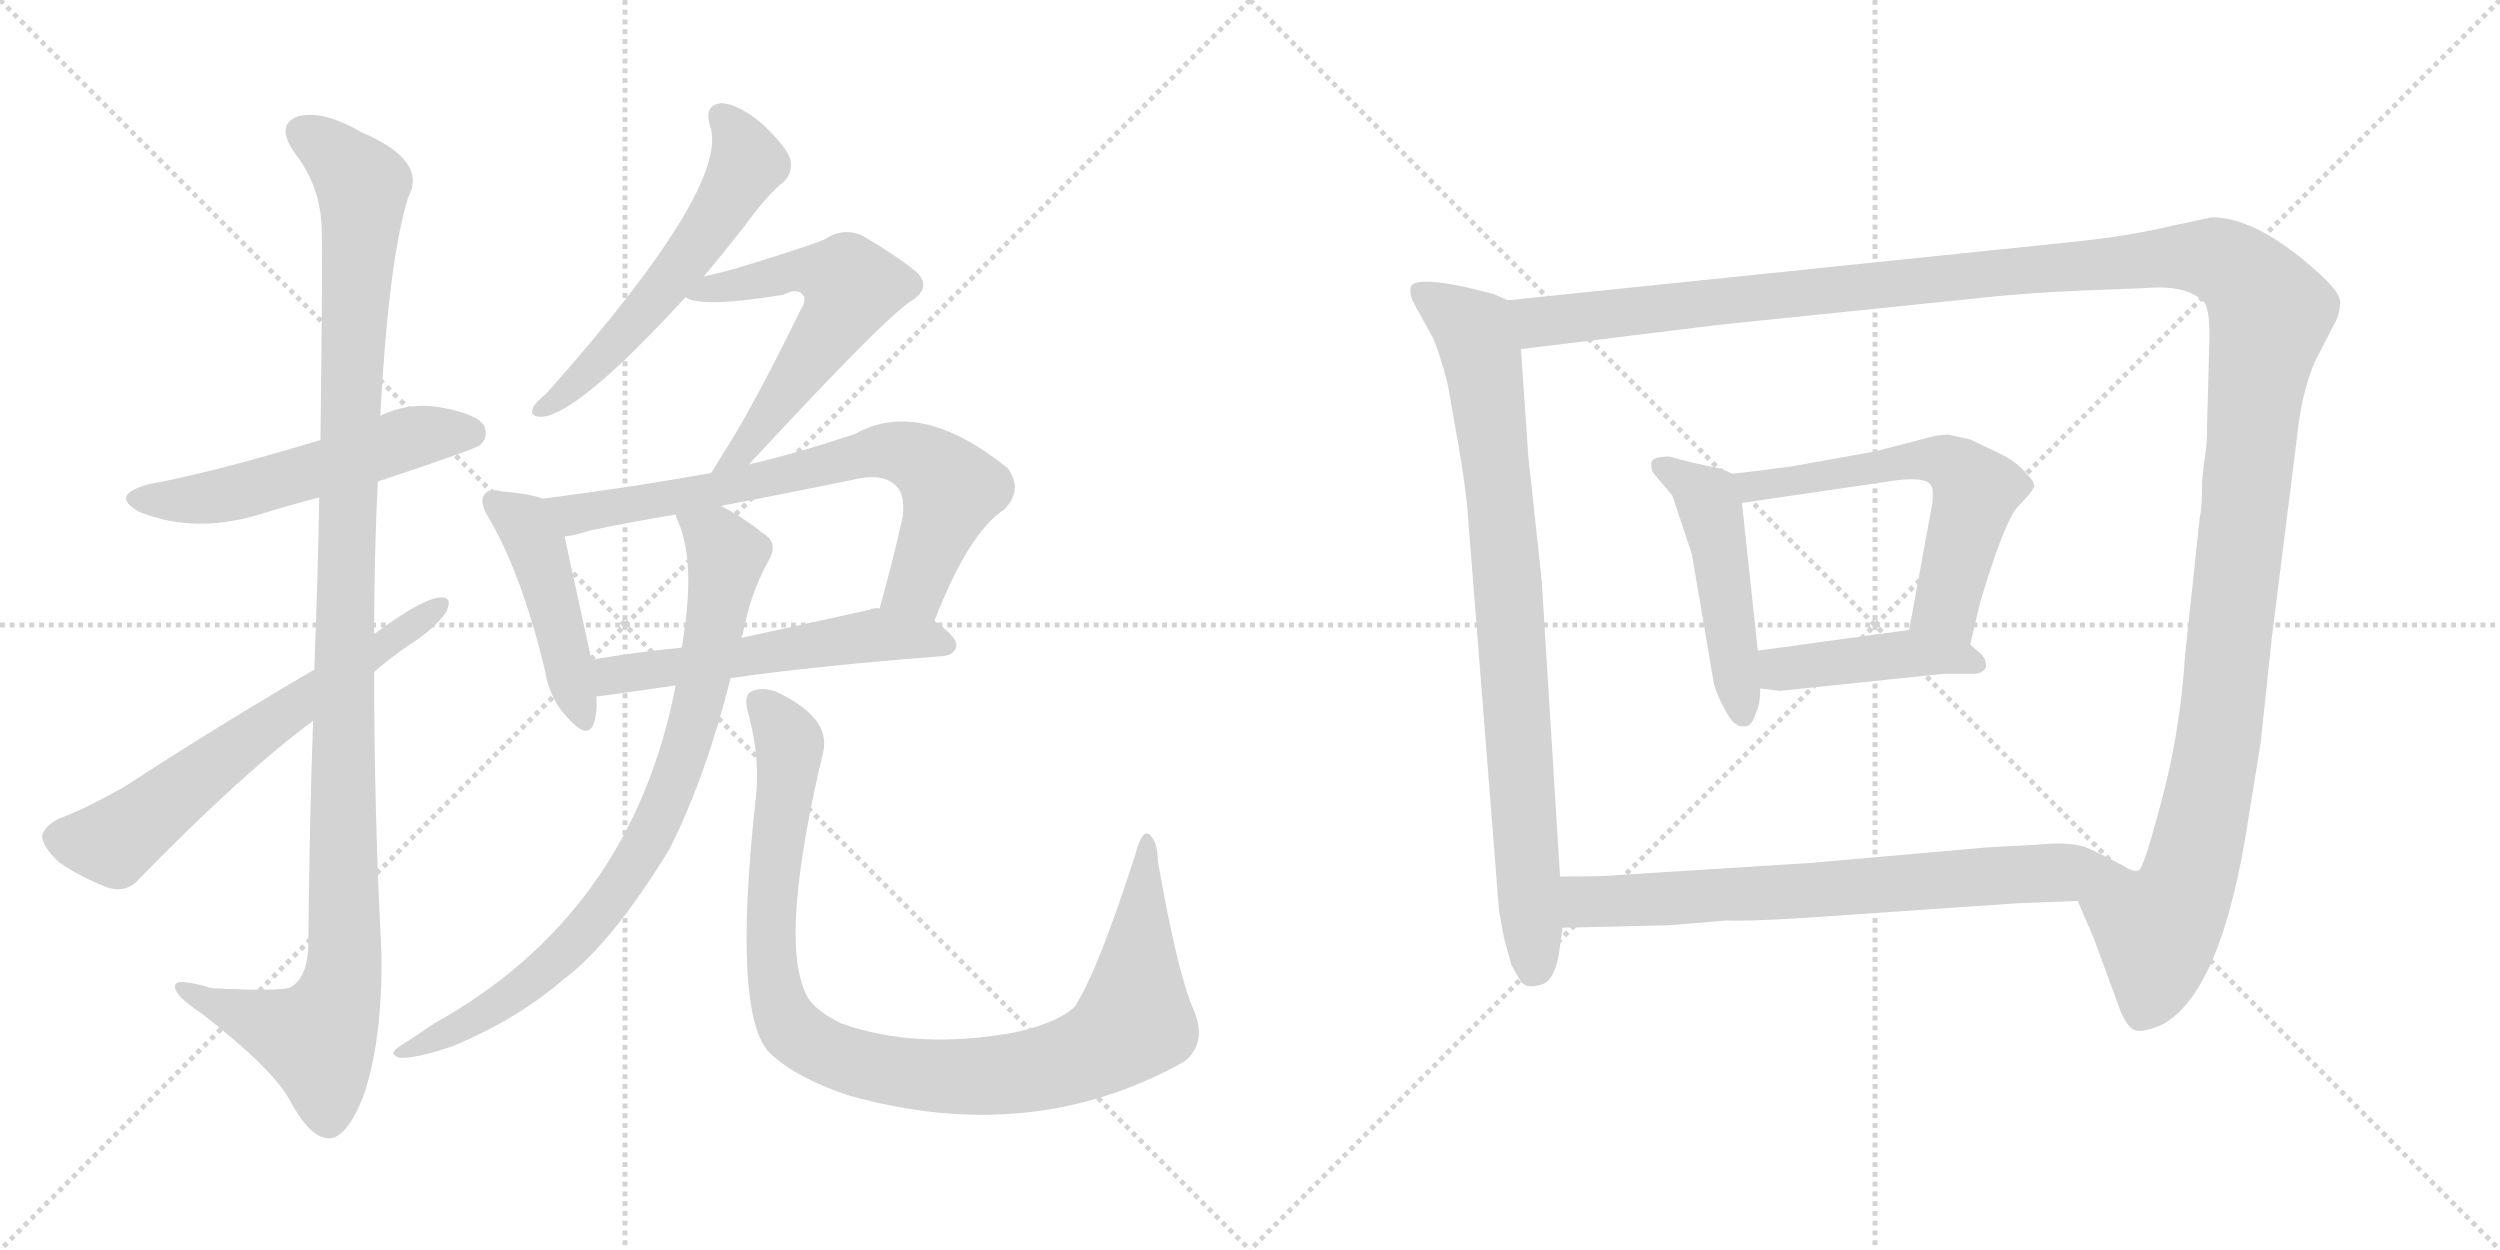 <svg version="1.1" viewBox="0 0 2048 1024" xmlns="http://www.w3.org/2000/svg">
  <g stroke="lightgray" stroke-dasharray="1,1" stroke-width="1" transform="scale(4, 4)">
    <line x1="0" y1="0" x2="256" y2="256"></line>
    <line x1="256" y1="0" x2="0" y2="256"></line>
    <line x1="128" y1="0" x2="128" y2="256"></line>
    <line x1="0" y1="128" x2="256" y2="128"></line>
    <line x1="256" y1="0" x2="512" y2="256"></line>
    <line x1="512" y1="0" x2="256" y2="256"></line>
    <line x1="384" y1="0" x2="384" y2="256"></line>
    <line x1="256" y1="128" x2="512" y2="128"></line>
  </g>
<g transform="scale(1, -1) translate(0, -850)">
   <style type="text/css">
    @keyframes keyframes0 {
      from {
       stroke: black;
       stroke-dashoffset: 535;
       stroke-width: 128;
       }
       64% {
       animation-timing-function: step-end;
       stroke: black;
       stroke-dashoffset: 0;
       stroke-width: 128;
       }
       to {
       stroke: black;
       stroke-width: 1024;
       }
       }
       #make-me-a-hanzi-animation-0 {
         animation: keyframes0 0.685s both;
         animation-delay: 0s;
         animation-timing-function: linear;
       }
    @keyframes keyframes1 {
      from {
       stroke: black;
       stroke-dashoffset: 1140;
       stroke-width: 128;
       }
       79% {
       animation-timing-function: step-end;
       stroke: black;
       stroke-dashoffset: 0;
       stroke-width: 128;
       }
       to {
       stroke: black;
       stroke-width: 1024;
       }
       }
       #make-me-a-hanzi-animation-1 {
         animation: keyframes1 1.178s both;
         animation-delay: 0.685s;
         animation-timing-function: linear;
       }
    @keyframes keyframes2 {
      from {
       stroke: black;
       stroke-dashoffset: 631;
       stroke-width: 128;
       }
       67% {
       animation-timing-function: step-end;
       stroke: black;
       stroke-dashoffset: 0;
       stroke-width: 128;
       }
       to {
       stroke: black;
       stroke-width: 1024;
       }
       }
       #make-me-a-hanzi-animation-2 {
         animation: keyframes2 0.764s both;
         animation-delay: 1.863s;
         animation-timing-function: linear;
       }
    @keyframes keyframes3 {
      from {
       stroke: black;
       stroke-dashoffset: 563;
       stroke-width: 128;
       }
       65% {
       animation-timing-function: step-end;
       stroke: black;
       stroke-dashoffset: 0;
       stroke-width: 128;
       }
       to {
       stroke: black;
       stroke-width: 1024;
       }
       }
       #make-me-a-hanzi-animation-3 {
         animation: keyframes3 0.708s both;
         animation-delay: 2.627s;
         animation-timing-function: linear;
       }
    @keyframes keyframes4 {
      from {
       stroke: black;
       stroke-dashoffset: 578;
       stroke-width: 128;
       }
       65% {
       animation-timing-function: step-end;
       stroke: black;
       stroke-dashoffset: 0;
       stroke-width: 128;
       }
       to {
       stroke: black;
       stroke-width: 1024;
       }
       }
       #make-me-a-hanzi-animation-4 {
         animation: keyframes4 0.72s both;
         animation-delay: 3.335s;
         animation-timing-function: linear;
       }
    @keyframes keyframes5 {
      from {
       stroke: black;
       stroke-dashoffset: 452;
       stroke-width: 128;
       }
       60% {
       animation-timing-function: step-end;
       stroke: black;
       stroke-dashoffset: 0;
       stroke-width: 128;
       }
       to {
       stroke: black;
       stroke-width: 1024;
       }
       }
       #make-me-a-hanzi-animation-5 {
         animation: keyframes5 0.618s both;
         animation-delay: 4.055s;
         animation-timing-function: linear;
       }
    @keyframes keyframes6 {
      from {
       stroke: black;
       stroke-dashoffset: 710;
       stroke-width: 128;
       }
       70% {
       animation-timing-function: step-end;
       stroke: black;
       stroke-dashoffset: 0;
       stroke-width: 128;
       }
       to {
       stroke: black;
       stroke-width: 1024;
       }
       }
       #make-me-a-hanzi-animation-6 {
         animation: keyframes6 0.828s both;
         animation-delay: 4.673s;
         animation-timing-function: linear;
       }
    @keyframes keyframes7 {
      from {
       stroke: black;
       stroke-dashoffset: 547;
       stroke-width: 128;
       }
       64% {
       animation-timing-function: step-end;
       stroke: black;
       stroke-dashoffset: 0;
       stroke-width: 128;
       }
       to {
       stroke: black;
       stroke-width: 1024;
       }
       }
       #make-me-a-hanzi-animation-7 {
         animation: keyframes7 0.695s both;
         animation-delay: 5.501s;
         animation-timing-function: linear;
       }
    @keyframes keyframes8 {
      from {
       stroke: black;
       stroke-dashoffset: 816;
       stroke-width: 128;
       }
       73% {
       animation-timing-function: step-end;
       stroke: black;
       stroke-dashoffset: 0;
       stroke-width: 128;
       }
       to {
       stroke: black;
       stroke-width: 1024;
       }
       }
       #make-me-a-hanzi-animation-8 {
         animation: keyframes8 0.914s both;
         animation-delay: 6.196s;
         animation-timing-function: linear;
       }
    @keyframes keyframes9 {
      from {
       stroke: black;
       stroke-dashoffset: 981;
       stroke-width: 128;
       }
       76% {
       animation-timing-function: step-end;
       stroke: black;
       stroke-dashoffset: 0;
       stroke-width: 128;
       }
       to {
       stroke: black;
       stroke-width: 1024;
       }
       }
       #make-me-a-hanzi-animation-9 {
         animation: keyframes9 1.048s both;
         animation-delay: 7.11s;
         animation-timing-function: linear;
       }
    @keyframes keyframes10 {
      from {
       stroke: black;
       stroke-dashoffset: 835;
       stroke-width: 128;
       }
       73% {
       animation-timing-function: step-end;
       stroke: black;
       stroke-dashoffset: 0;
       stroke-width: 128;
       }
       to {
       stroke: black;
       stroke-width: 1024;
       }
       }
       #make-me-a-hanzi-animation-10 {
         animation: keyframes10 0.93s both;
         animation-delay: 8.158s;
         animation-timing-function: linear;
       }
    @keyframes keyframes11 {
      from {
       stroke: black;
       stroke-dashoffset: 1490;
       stroke-width: 128;
       }
       83% {
       animation-timing-function: step-end;
       stroke: black;
       stroke-dashoffset: 0;
       stroke-width: 128;
       }
       to {
       stroke: black;
       stroke-width: 1024;
       }
       }
       #make-me-a-hanzi-animation-11 {
         animation: keyframes11 1.463s both;
         animation-delay: 9.088s;
         animation-timing-function: linear;
       }
    @keyframes keyframes12 {
      from {
       stroke: black;
       stroke-dashoffset: 480;
       stroke-width: 128;
       }
       61% {
       animation-timing-function: step-end;
       stroke: black;
       stroke-dashoffset: 0;
       stroke-width: 128;
       }
       to {
       stroke: black;
       stroke-width: 1024;
       }
       }
       #make-me-a-hanzi-animation-12 {
         animation: keyframes12 0.641s both;
         animation-delay: 10.55s;
         animation-timing-function: linear;
       }
    @keyframes keyframes13 {
      from {
       stroke: black;
       stroke-dashoffset: 591;
       stroke-width: 128;
       }
       66% {
       animation-timing-function: step-end;
       stroke: black;
       stroke-dashoffset: 0;
       stroke-width: 128;
       }
       to {
       stroke: black;
       stroke-width: 1024;
       }
       }
       #make-me-a-hanzi-animation-13 {
         animation: keyframes13 0.731s both;
         animation-delay: 11.191s;
         animation-timing-function: linear;
       }
    @keyframes keyframes14 {
      from {
       stroke: black;
       stroke-dashoffset: 431;
       stroke-width: 128;
       }
       58% {
       animation-timing-function: step-end;
       stroke: black;
       stroke-dashoffset: 0;
       stroke-width: 128;
       }
       to {
       stroke: black;
       stroke-width: 1024;
       }
       }
       #make-me-a-hanzi-animation-14 {
         animation: keyframes14 0.601s both;
         animation-delay: 11.922s;
         animation-timing-function: linear;
       }
    @keyframes keyframes15 {
      from {
       stroke: black;
       stroke-dashoffset: 705;
       stroke-width: 128;
       }
       70% {
       animation-timing-function: step-end;
       stroke: black;
       stroke-dashoffset: 0;
       stroke-width: 128;
       }
       to {
       stroke: black;
       stroke-width: 1024;
       }
       }
       #make-me-a-hanzi-animation-15 {
         animation: keyframes15 0.824s both;
         animation-delay: 12.523s;
         animation-timing-function: linear;
       }
</style>
<path d="M 309.5 455.5 Q 390.5 482.5 393.5 485.5 Q 400.5 492.5 396.5 501.5 Q 389.5 511.5 359.5 516.5 Q 334.5 520.5 311.5 509.5 L 262.5 489.5 Q 172.5 462.5 122.5 453.5 Q 88.5 444.5 114.5 430.5 Q 159.5 412.5 212.5 428.5 Q 234.5 435.5 261.5 442.5 L 309.5 455.5 Z" fill="lightgray"></path> 
<path d="M 256.5 259.5 Q 253.5 177.5 252.5 73.5 Q 251.5 49.5 238.5 41.5 Q 232.5 37.5 173.5 40.5 Q 140.5 50.5 143.5 40.5 Q 144.5 33.5 165.5 19.5 Q 223.5 -25.5 237.5 -51.5 Q 253.5 -81.5 268.5 -82.5 Q 283.5 -83.5 297.5 -48.5 Q 313.5 -2.5 312.5 69.5 Q 306.5 184.5 306.5 299.5 L 306.5 330.5 Q 306.5 394.5 309.5 455.5 L 311.5 509.5 Q 318.5 638.5 334.5 688.5 Q 350.5 718.5 296.5 741.5 Q 263.5 760.5 243.5 754.5 Q 225.5 747.5 241.5 724.5 Q 262.5 697.5 263.5 663.5 Q 264.5 645.5 262.5 489.5 L 261.5 442.5 Q 260.5 381.5 257.5 301.5 L 256.5 259.5 Z" fill="lightgray"></path> 
<path d="M 257.5 301.5 Q 175.5 253.5 103.5 206.5 Q 70.5 187.5 48.5 179.5 Q 36.5 173.5 34.5 165.5 Q 34.5 156.5 48.5 143.5 Q 67.5 130.5 89.5 122.5 Q 104.5 118.5 114.5 130.5 Q 199.5 217.5 256.5 259.5 L 306.5 299.5 Q 321.5 312.5 336.5 322.5 Q 355.5 334.5 365.5 348.5 Q 371.5 361.5 360.5 360.5 Q 345.5 359.5 306.5 330.5 L 257.5 301.5 Z" fill="lightgray"></path> 
<path d="M 576.5 623.5 Q 592.5 642.5 610.5 665.5 Q 628.5 690.5 642.5 701.5 Q 649.5 708.5 647.5 719.5 Q 644.5 729.5 624.5 748.5 Q 605.5 764.5 591.5 765.5 Q 576.5 764.5 581.5 747.5 Q 599.5 698.5 447.5 527.5 Q 438.5 520.5 436.5 515.5 Q 433.5 508.5 444.5 508.5 Q 475.5 512.5 561.5 606.5 L 576.5 623.5 Z" fill="lightgray"></path> 
<path d="M 613.5 469.5 Q 724.5 589.5 746.5 603.5 Q 762.5 613.5 752.5 625.5 Q 739.5 637.5 705.5 657.5 Q 690.5 663.5 676.5 654.5 Q 669.5 650.5 607.5 631.5 Q 594.5 627.5 576.5 623.5 C 547.5 616.5 537.5 614.5 561.5 606.5 Q 574.5 597.5 641.5 608.5 Q 653.5 614.5 657.5 608.5 Q 661.5 605.5 655.5 595.5 Q 615.5 513.5 590.5 475.5 Q 586.5 468.5 582.5 462.5 C 566.5 437.5 593.5 447.5 613.5 469.5 Z" fill="lightgray"></path> 
<path d="M 444.5 441.5 Q 434.5 445.5 410.5 447.5 Q 400.5 450.5 396.5 444.5 Q 392.5 438.5 400.5 425.5 Q 427.5 379.5 446.5 300.5 Q 450.5 276.5 465.5 261.5 Q 481.5 243.5 486.5 257.5 Q 489.5 266.5 488.5 279.5 L 484.5 309.5 Q 468.5 382.5 462.5 410.5 C 456.5 437.5 456.5 437.5 444.5 441.5 Z" fill="lightgray"></path> 
<path d="M 765.5 341.5 Q 793.5 413.5 822.5 432.5 Q 838.5 448.5 825.5 466.5 Q 753.5 524.5 700.5 494.5 Q 655.5 479.5 613.5 469.5 L 582.5 462.5 Q 515.5 450.5 444.5 441.5 C 414.5 437.5 433.5 404.5 462.5 410.5 Q 471.5 411.5 483.5 415.5 Q 517.5 422.5 553.5 428.5 L 590.5 435.5 Q 642.5 445.5 696.5 456.5 Q 723.5 463.5 734.5 451.5 Q 741.5 444.5 739.5 426.5 Q 730.5 386.5 720.5 351.5 C 712.5 322.5 754.5 313.5 765.5 341.5 Z" fill="lightgray"></path> 
<path d="M 598.5 294.5 Q 668.5 304.5 772.5 312.5 Q 782.5 313.5 783.5 321.5 Q 783.5 328.5 765.5 341.5 L 720.5 351.5 Q 716.5 352.5 712.5 350.5 Q 657.5 338.5 607.5 327.5 L 558.5 319.5 Q 518.5 315.5 484.5 309.5 C 454.5 304.5 458.5 275.5 488.5 279.5 Q 491.5 279.5 553.5 288.5 L 598.5 294.5 Z" fill="lightgray"></path> 
<path d="M 553.5 288.5 Q 517.5 101.5 355.5 11.5 Q 342.5 2.5 328.5 -6.5 Q 316.5 -13.5 327.5 -16.5 Q 339.5 -17.5 369.5 -7.5 Q 421.5 13.5 461.5 47.5 Q 501.5 77.5 548.5 154.5 Q 578.5 214.5 598.5 294.5 L 607.5 327.5 Q 607.5 328.5 608.5 330.5 Q 614.5 363.5 629.5 390.5 Q 638.5 405.5 624.5 413.5 Q 608.5 426.5 590.5 435.5 C 564.5 450.5 543.5 456.5 553.5 428.5 Q 553.5 427.5 555.5 422.5 Q 570.5 389.5 558.5 319.5 L 553.5 288.5 Z" fill="lightgray"></path> 
<path d="M 977.5 23.5 Q 964.5 53.5 948.5 144.5 Q 948.5 160.5 941.5 166.5 Q 935.5 170.5 930.5 151.5 Q 899.5 54.5 880.5 25.5 Q 867.5 12.5 832.5 4.5 Q 751.5 -10.5 689.5 11.5 Q 664.5 23.5 659.5 37.5 Q 638.5 83.5 674.5 234.5 Q 680.5 262.5 635.5 283.5 Q 623.5 287.5 615.5 283.5 Q 608.5 280.5 613.5 263.5 Q 623.5 226.5 618.5 190.5 Q 600.5 21.5 629.5 -11.5 Q 650.5 -32.5 695.5 -47.5 Q 845.5 -89.5 970.5 -19.5 Q 989.5 -3.5 977.5 23.5 Z" fill="lightgray"></path> 
<path d="M 1235.0 604.0 L 1224.0 609.0 L 1200.0 615.0 Q 1162.0 623.0 1156.0 616.0 Q 1154.0 610.0 1158.0 602.0 L 1174.0 573.0 Q 1180.0 559.0 1186.0 535.0 L 1195.0 484.0 Q 1200.0 455.0 1202.0 434.0 L 1228.0 104.0 L 1232.0 82.0 L 1238.0 60.0 Q 1242.0 52.0 1246.0 46.0 Q 1250.0 40.0 1261.0 43.0 Q 1273.0 45.0 1277.0 68.0 L 1280.0 90.0 L 1278.0 132.0 L 1263.0 374.0 L 1252.0 476.0 L 1246.0 564.0 C 1244.0 594.0 1243.0 601.0 1235.0 604.0 Z" fill="lightgray"></path> 
<path d="M 1702.0 112.0 L 1715.0 82.0 L 1737.0 22.0 Q 1743.0 8.0 1749.0 6.0 Q 1755.0 4.0 1770.0 10.0 Q 1820.0 35.0 1842.0 180.0 L 1852.0 242.0 L 1861.0 327.0 L 1882.0 494.0 Q 1885.0 526.0 1896.0 553.0 L 1914.0 588.0 Q 1917.0 595.0 1917.0 602.0 Q 1918.0 609.0 1902.0 624.0 Q 1850.0 672.0 1812.0 672.0 L 1779.0 665.0 Q 1742.0 656.0 1690.0 651.0 L 1235.0 604.0 C 1205.0 601.0 1216.0 560.0 1246.0 564.0 L 1409.0 584.0 L 1623.0 606.0 Q 1659.0 610.0 1706.0 612.0 L 1758.0 614.0 Q 1792.0 617.0 1806.0 602.0 Q 1810.0 596.0 1810.0 575.0 L 1808.0 501.0 Q 1808.0 484.0 1806.0 474.0 L 1804.0 456.0 Q 1804.0 434.0 1802.0 426.0 L 1790.0 313.0 Q 1786.0 251.0 1771.0 195.0 Q 1756.0 138.0 1752.0 137.0 Q 1748.0 135.0 1737.0 142.0 C 1712.0 125.0 1700.0 116.0 1702.0 112.0 Z" fill="lightgray"></path> 
<path d="M 1419.0 462.0 L 1410.0 466.0 L 1391.0 470.0 Q 1374.0 474.0 1368.0 476.0 Q 1355.0 476.0 1353.0 472.0 Q 1352.0 468.0 1354.0 463.0 L 1370.0 444.0 L 1386.0 396.0 L 1404.0 290.0 Q 1407.0 279.0 1414.0 267.0 Q 1421.0 254.0 1428.0 255.0 Q 1435.0 254.0 1438.0 265.0 Q 1442.0 272.0 1442.0 286.0 L 1440.0 317.0 L 1427.0 438.0 C 1425.0 459.0 1425.0 459.0 1419.0 462.0 Z" fill="lightgray"></path> 
<path d="M 1614.0 322.0 L 1622.0 356.0 Q 1642.0 423.0 1653.0 435.0 Q 1665.0 447.0 1666.0 451.0 Q 1668.0 454.0 1660.0 462.0 Q 1652.0 472.0 1637.0 479.0 L 1614.0 490.0 L 1596.0 494.0 Q 1587.0 494.0 1574.0 490.0 L 1535.0 480.0 L 1468.0 468.0 Q 1431.0 463.0 1419.0 462.0 C 1389.0 459.0 1397.0 434.0 1427.0 438.0 L 1543.0 455.0 Q 1578.0 461.0 1582.0 452.0 Q 1584.0 450.0 1583.0 438.0 L 1564.0 334.0 C 1559.0 304.0 1607.0 293.0 1614.0 322.0 Z" fill="lightgray"></path> 
<path d="M 1442.0 286.0 L 1458.0 284.0 L 1592.0 298.0 L 1616.0 298.0 Q 1625.0 298.0 1627.0 304.0 Q 1627.0 311.0 1622.0 315.0 L 1614.0 322.0 C 1595.0 338.0 1594.0 338.0 1564.0 334.0 L 1440.0 317.0 C 1410.0 313.0 1412.0 290.0 1442.0 286.0 Z" fill="lightgray"></path> 
<path d="M 1280.0 90.0 L 1367.0 92.0 L 1415.0 96.0 Q 1428.0 95.0 1477.0 98.0 L 1652.0 110.0 L 1702.0 112.0 C 1732.0 113.0 1764.0 128.0 1737.0 142.0 Q 1726.0 148.0 1711.0 155.0 Q 1697.0 161.0 1669.0 158.0 L 1630.0 156.0 L 1482.0 143.0 L 1323.0 133.0 Q 1316.0 132.0 1278.0 132.0 C 1248.0 132.0 1250.0 89.0 1280.0 90.0 Z" fill="lightgray"></path> 
      <clipPath id="make-me-a-hanzi-clip-0">
      <path d="M 309.5 455.5 Q 390.5 482.5 393.5 485.5 Q 400.5 492.5 396.5 501.5 Q 389.5 511.5 359.5 516.5 Q 334.5 520.5 311.5 509.5 L 262.5 489.5 Q 172.5 462.5 122.5 453.5 Q 88.5 444.5 114.5 430.5 Q 159.5 412.5 212.5 428.5 Q 234.5 435.5 261.5 442.5 L 309.5 455.5 Z" fill="lightgray"></path>
      </clipPath>
      <path clip-path="url(#make-me-a-hanzi-clip-0)" d="M 115.5 442.5 L 186.5 444.5 L 326.5 488.5 L 364.5 496.5 L 386.5 494.5 " fill="none" id="make-me-a-hanzi-animation-0" stroke-dasharray="407 814" stroke-linecap="round"></path>

      <clipPath id="make-me-a-hanzi-clip-1">
      <path d="M 256.5 259.5 Q 253.5 177.5 252.5 73.5 Q 251.5 49.5 238.5 41.5 Q 232.5 37.5 173.5 40.5 Q 140.5 50.5 143.5 40.5 Q 144.5 33.5 165.5 19.5 Q 223.5 -25.5 237.5 -51.5 Q 253.5 -81.5 268.5 -82.5 Q 283.5 -83.5 297.5 -48.5 Q 313.5 -2.5 312.5 69.5 Q 306.5 184.5 306.5 299.5 L 306.5 330.5 Q 306.5 394.5 309.5 455.5 L 311.5 509.5 Q 318.5 638.5 334.5 688.5 Q 350.5 718.5 296.5 741.5 Q 263.5 760.5 243.5 754.5 Q 225.5 747.5 241.5 724.5 Q 262.5 697.5 263.5 663.5 Q 264.5 645.5 262.5 489.5 L 261.5 442.5 Q 260.5 381.5 257.5 301.5 L 256.5 259.5 Z" fill="lightgray"></path>
      </clipPath>
      <path clip-path="url(#make-me-a-hanzi-clip-1)" d="M 250.5 738.5 L 266.5 730.5 L 297.5 698.5 L 285.5 502.5 L 280.5 44.5 L 260.5 -1.5 L 150.5 38.5 " fill="none" id="make-me-a-hanzi-animation-1" stroke-dasharray="1012 2024" stroke-linecap="round"></path>

      <clipPath id="make-me-a-hanzi-clip-2">
      <path d="M 257.5 301.5 Q 175.5 253.5 103.5 206.5 Q 70.5 187.5 48.5 179.5 Q 36.5 173.5 34.5 165.5 Q 34.5 156.5 48.5 143.5 Q 67.5 130.5 89.5 122.5 Q 104.5 118.5 114.5 130.5 Q 199.5 217.5 256.5 259.5 L 306.5 299.5 Q 321.5 312.5 336.5 322.5 Q 355.5 334.5 365.5 348.5 Q 371.5 361.5 360.5 360.5 Q 345.5 359.5 306.5 330.5 L 257.5 301.5 Z" fill="lightgray"></path>
      </clipPath>
      <path clip-path="url(#make-me-a-hanzi-clip-2)" d="M 45.5 163.5 L 93.5 159.5 L 357.5 352.5 " fill="none" id="make-me-a-hanzi-animation-2" stroke-dasharray="503 1006" stroke-linecap="round"></path>

      <clipPath id="make-me-a-hanzi-clip-3">
      <path d="M 576.5 623.5 Q 592.5 642.5 610.5 665.5 Q 628.5 690.5 642.5 701.5 Q 649.5 708.5 647.5 719.5 Q 644.5 729.5 624.5 748.5 Q 605.5 764.5 591.5 765.5 Q 576.5 764.5 581.5 747.5 Q 599.5 698.5 447.5 527.5 Q 438.5 520.5 436.5 515.5 Q 433.5 508.5 444.5 508.5 Q 475.5 512.5 561.5 606.5 L 576.5 623.5 Z" fill="lightgray"></path>
      </clipPath>
      <path clip-path="url(#make-me-a-hanzi-clip-3)" d="M 591.5 754.5 L 611.5 715.5 L 595.5 685.5 L 511.5 575.5 L 443.5 515.5 " fill="none" id="make-me-a-hanzi-animation-3" stroke-dasharray="435 870" stroke-linecap="round"></path>

      <clipPath id="make-me-a-hanzi-clip-4">
      <path d="M 613.5 469.5 Q 724.5 589.5 746.5 603.5 Q 762.5 613.5 752.5 625.5 Q 739.5 637.5 705.5 657.5 Q 690.5 663.5 676.5 654.5 Q 669.5 650.5 607.5 631.5 Q 594.5 627.5 576.5 623.5 C 547.5 616.5 537.5 614.5 561.5 606.5 Q 574.5 597.5 641.5 608.5 Q 653.5 614.5 657.5 608.5 Q 661.5 605.5 655.5 595.5 Q 615.5 513.5 590.5 475.5 Q 586.5 468.5 582.5 462.5 C 566.5 437.5 593.5 447.5 613.5 469.5 Z" fill="lightgray"></path>
      </clipPath>
      <path clip-path="url(#make-me-a-hanzi-clip-4)" d="M 566.5 609.5 L 663.5 628.5 L 687.5 623.5 L 697.5 614.5 L 686.5 589.5 L 615.5 485.5 L 589.5 467.5 " fill="none" id="make-me-a-hanzi-animation-4" stroke-dasharray="450 900" stroke-linecap="round"></path>

      <clipPath id="make-me-a-hanzi-clip-5">
      <path d="M 444.5 441.5 Q 434.5 445.5 410.5 447.5 Q 400.5 450.5 396.5 444.5 Q 392.5 438.5 400.5 425.5 Q 427.5 379.5 446.5 300.5 Q 450.5 276.5 465.5 261.5 Q 481.5 243.5 486.5 257.5 Q 489.5 266.5 488.5 279.5 L 484.5 309.5 Q 468.5 382.5 462.5 410.5 C 456.5 437.5 456.5 437.5 444.5 441.5 Z" fill="lightgray"></path>
      </clipPath>
      <path clip-path="url(#make-me-a-hanzi-clip-5)" d="M 404.5 439.5 L 426.5 423.5 L 439.5 400.5 L 476.5 262.5 " fill="none" id="make-me-a-hanzi-animation-5" stroke-dasharray="324 648" stroke-linecap="round"></path>

      <clipPath id="make-me-a-hanzi-clip-6">
      <path d="M 765.5 341.5 Q 793.5 413.5 822.5 432.5 Q 838.5 448.5 825.5 466.5 Q 753.5 524.5 700.5 494.5 Q 655.5 479.5 613.5 469.5 L 582.5 462.5 Q 515.5 450.5 444.5 441.5 C 414.5 437.5 433.5 404.5 462.5 410.5 Q 471.5 411.5 483.5 415.5 Q 517.5 422.5 553.5 428.5 L 590.5 435.5 Q 642.5 445.5 696.5 456.5 Q 723.5 463.5 734.5 451.5 Q 741.5 444.5 739.5 426.5 Q 730.5 386.5 720.5 351.5 C 712.5 322.5 754.5 313.5 765.5 341.5 Z" fill="lightgray"></path>
      </clipPath>
      <path clip-path="url(#make-me-a-hanzi-clip-6)" d="M 452.5 439.5 L 473.5 429.5 L 625.5 456.5 L 714.5 479.5 L 744.5 477.5 L 779.5 449.5 L 750.5 369.5 L 729.5 356.5 " fill="none" id="make-me-a-hanzi-animation-6" stroke-dasharray="582 1164" stroke-linecap="round"></path>

      <clipPath id="make-me-a-hanzi-clip-7">
      <path d="M 598.5 294.5 Q 668.5 304.5 772.5 312.5 Q 782.5 313.5 783.5 321.5 Q 783.5 328.5 765.5 341.5 L 720.5 351.5 Q 716.5 352.5 712.5 350.5 Q 657.5 338.5 607.5 327.5 L 558.5 319.5 Q 518.5 315.5 484.5 309.5 C 454.5 304.5 458.5 275.5 488.5 279.5 Q 491.5 279.5 553.5 288.5 L 598.5 294.5 Z" fill="lightgray"></path>
      </clipPath>
      <path clip-path="url(#make-me-a-hanzi-clip-7)" d="M 489.5 287.5 L 507.5 298.5 L 719.5 329.5 L 754.5 328.5 L 773.5 321.5 " fill="none" id="make-me-a-hanzi-animation-7" stroke-dasharray="419 838" stroke-linecap="round"></path>

      <clipPath id="make-me-a-hanzi-clip-8">
      <path d="M 553.5 288.5 Q 517.5 101.5 355.5 11.5 Q 342.5 2.5 328.5 -6.5 Q 316.5 -13.5 327.5 -16.5 Q 339.5 -17.5 369.5 -7.5 Q 421.5 13.5 461.5 47.5 Q 501.5 77.5 548.5 154.5 Q 578.5 214.5 598.5 294.5 L 607.5 327.5 Q 607.5 328.5 608.5 330.5 Q 614.5 363.5 629.5 390.5 Q 638.5 405.5 624.5 413.5 Q 608.5 426.5 590.5 435.5 C 564.5 450.5 543.5 456.5 553.5 428.5 Q 553.5 427.5 555.5 422.5 Q 570.5 389.5 558.5 319.5 L 553.5 288.5 Z" fill="lightgray"></path>
      </clipPath>
      <path clip-path="url(#make-me-a-hanzi-clip-8)" d="M 560.5 427.5 L 586.5 408.5 L 595.5 394.5 L 564.5 246.5 L 528.5 155.5 L 490.5 100.5 L 445.5 54.5 L 398.5 21.5 L 332.5 -11.5 " fill="none" id="make-me-a-hanzi-animation-8" stroke-dasharray="688 1376" stroke-linecap="round"></path>

      <clipPath id="make-me-a-hanzi-clip-9">
      <path d="M 977.5 23.5 Q 964.5 53.5 948.5 144.5 Q 948.5 160.5 941.5 166.5 Q 935.5 170.5 930.5 151.5 Q 899.5 54.5 880.5 25.5 Q 867.5 12.5 832.5 4.5 Q 751.5 -10.5 689.5 11.5 Q 664.5 23.5 659.5 37.5 Q 638.5 83.5 674.5 234.5 Q 680.5 262.5 635.5 283.5 Q 623.5 287.5 615.5 283.5 Q 608.5 280.5 613.5 263.5 Q 623.5 226.5 618.5 190.5 Q 600.5 21.5 629.5 -11.5 Q 650.5 -32.5 695.5 -47.5 Q 845.5 -89.5 970.5 -19.5 Q 989.5 -3.5 977.5 23.5 Z" fill="lightgray"></path>
      </clipPath>
      <path clip-path="url(#make-me-a-hanzi-clip-9)" d="M 622.5 274.5 L 646.5 240.5 L 631.5 108.5 L 634.5 43.5 L 646.5 9.5 L 681.5 -14.5 L 741.5 -29.5 L 800.5 -32.5 L 869.5 -21.5 L 907.5 -5.5 L 929.5 15.5 L 940.5 159.5 " fill="none" id="make-me-a-hanzi-animation-9" stroke-dasharray="853 1706" stroke-linecap="round"></path>

      <clipPath id="make-me-a-hanzi-clip-10">
      <path d="M 1235.0 604.0 L 1224.0 609.0 L 1200.0 615.0 Q 1162.0 623.0 1156.0 616.0 Q 1154.0 610.0 1158.0 602.0 L 1174.0 573.0 Q 1180.0 559.0 1186.0 535.0 L 1195.0 484.0 Q 1200.0 455.0 1202.0 434.0 L 1228.0 104.0 L 1232.0 82.0 L 1238.0 60.0 Q 1242.0 52.0 1246.0 46.0 Q 1250.0 40.0 1261.0 43.0 Q 1273.0 45.0 1277.0 68.0 L 1280.0 90.0 L 1278.0 132.0 L 1263.0 374.0 L 1252.0 476.0 L 1246.0 564.0 C 1244.0 594.0 1243.0 601.0 1235.0 604.0 Z" fill="lightgray"></path>
      </clipPath>
      <path clip-path="url(#make-me-a-hanzi-clip-10)" d="M 1163.0 610.0 L 1207.0 579.0 L 1217.0 540.0 L 1235.0 378.0 L 1256.0 57.0 " fill="none" id="make-me-a-hanzi-animation-10" stroke-dasharray="707 1414" stroke-linecap="round"></path>

      <clipPath id="make-me-a-hanzi-clip-11">
      <path d="M 1702.0 112.0 L 1715.0 82.0 L 1737.0 22.0 Q 1743.0 8.0 1749.0 6.0 Q 1755.0 4.0 1770.0 10.0 Q 1820.0 35.0 1842.0 180.0 L 1852.0 242.0 L 1861.0 327.0 L 1882.0 494.0 Q 1885.0 526.0 1896.0 553.0 L 1914.0 588.0 Q 1917.0 595.0 1917.0 602.0 Q 1918.0 609.0 1902.0 624.0 Q 1850.0 672.0 1812.0 672.0 L 1779.0 665.0 Q 1742.0 656.0 1690.0 651.0 L 1235.0 604.0 C 1205.0 601.0 1216.0 560.0 1246.0 564.0 L 1409.0 584.0 L 1623.0 606.0 Q 1659.0 610.0 1706.0 612.0 L 1758.0 614.0 Q 1792.0 617.0 1806.0 602.0 Q 1810.0 596.0 1810.0 575.0 L 1808.0 501.0 Q 1808.0 484.0 1806.0 474.0 L 1804.0 456.0 Q 1804.0 434.0 1802.0 426.0 L 1790.0 313.0 Q 1786.0 251.0 1771.0 195.0 Q 1756.0 138.0 1752.0 137.0 Q 1748.0 135.0 1737.0 142.0 C 1712.0 125.0 1700.0 116.0 1702.0 112.0 Z" fill="lightgray"></path>
      </clipPath>
      <path clip-path="url(#make-me-a-hanzi-clip-11)" d="M 1243.0 599.0 L 1266.0 586.0 L 1778.0 640.0 L 1815.0 638.0 L 1844.0 618.0 L 1860.0 594.0 L 1847.0 522.0 L 1814.0 224.0 L 1794.0 133.0 L 1767.0 88.0 L 1764.0 48.0 L 1753.0 17.0 " fill="none" id="make-me-a-hanzi-animation-11" stroke-dasharray="1362 2724" stroke-linecap="round"></path>

      <clipPath id="make-me-a-hanzi-clip-12">
      <path d="M 1419.0 462.0 L 1410.0 466.0 L 1391.0 470.0 Q 1374.0 474.0 1368.0 476.0 Q 1355.0 476.0 1353.0 472.0 Q 1352.0 468.0 1354.0 463.0 L 1370.0 444.0 L 1386.0 396.0 L 1404.0 290.0 Q 1407.0 279.0 1414.0 267.0 Q 1421.0 254.0 1428.0 255.0 Q 1435.0 254.0 1438.0 265.0 Q 1442.0 272.0 1442.0 286.0 L 1440.0 317.0 L 1427.0 438.0 C 1425.0 459.0 1425.0 459.0 1419.0 462.0 Z" fill="lightgray"></path>
      </clipPath>
      <path clip-path="url(#make-me-a-hanzi-clip-12)" d="M 1362.0 468.0 L 1398.0 442.0 L 1403.0 428.0 L 1428.0 265.0 " fill="none" id="make-me-a-hanzi-animation-12" stroke-dasharray="352 704" stroke-linecap="round"></path>

      <clipPath id="make-me-a-hanzi-clip-13">
      <path d="M 1614.0 322.0 L 1622.0 356.0 Q 1642.0 423.0 1653.0 435.0 Q 1665.0 447.0 1666.0 451.0 Q 1668.0 454.0 1660.0 462.0 Q 1652.0 472.0 1637.0 479.0 L 1614.0 490.0 L 1596.0 494.0 Q 1587.0 494.0 1574.0 490.0 L 1535.0 480.0 L 1468.0 468.0 Q 1431.0 463.0 1419.0 462.0 C 1389.0 459.0 1397.0 434.0 1427.0 438.0 L 1543.0 455.0 Q 1578.0 461.0 1582.0 452.0 Q 1584.0 450.0 1583.0 438.0 L 1564.0 334.0 C 1559.0 304.0 1607.0 293.0 1614.0 322.0 Z" fill="lightgray"></path>
      </clipPath>
      <path clip-path="url(#make-me-a-hanzi-clip-13)" d="M 1423.0 457.0 L 1436.0 451.0 L 1584.0 474.0 L 1604.0 466.0 L 1618.0 448.0 L 1594.0 354.0 L 1609.0 329.0 " fill="none" id="make-me-a-hanzi-animation-13" stroke-dasharray="463 926" stroke-linecap="round"></path>

      <clipPath id="make-me-a-hanzi-clip-14">
      <path d="M 1442.0 286.0 L 1458.0 284.0 L 1592.0 298.0 L 1616.0 298.0 Q 1625.0 298.0 1627.0 304.0 Q 1627.0 311.0 1622.0 315.0 L 1614.0 322.0 C 1595.0 338.0 1594.0 338.0 1564.0 334.0 L 1440.0 317.0 C 1410.0 313.0 1412.0 290.0 1442.0 286.0 Z" fill="lightgray"></path>
      </clipPath>
      <path clip-path="url(#make-me-a-hanzi-clip-14)" d="M 1447.0 294.0 L 1459.0 302.0 L 1559.0 315.0 L 1618.0 307.0 " fill="none" id="make-me-a-hanzi-animation-14" stroke-dasharray="303 606" stroke-linecap="round"></path>

      <clipPath id="make-me-a-hanzi-clip-15">
      <path d="M 1280.0 90.0 L 1367.0 92.0 L 1415.0 96.0 Q 1428.0 95.0 1477.0 98.0 L 1652.0 110.0 L 1702.0 112.0 C 1732.0 113.0 1764.0 128.0 1737.0 142.0 Q 1726.0 148.0 1711.0 155.0 Q 1697.0 161.0 1669.0 158.0 L 1630.0 156.0 L 1482.0 143.0 L 1323.0 133.0 Q 1316.0 132.0 1278.0 132.0 C 1248.0 132.0 1250.0 89.0 1280.0 90.0 Z" fill="lightgray"></path>
      </clipPath>
      <path clip-path="url(#make-me-a-hanzi-clip-15)" d="M 1287.0 97.0 L 1299.0 111.0 L 1308.0 112.0 L 1465.0 118.0 L 1728.0 140.0 " fill="none" id="make-me-a-hanzi-animation-15" stroke-dasharray="577 1154" stroke-linecap="round"></path>

</g>
</svg>
